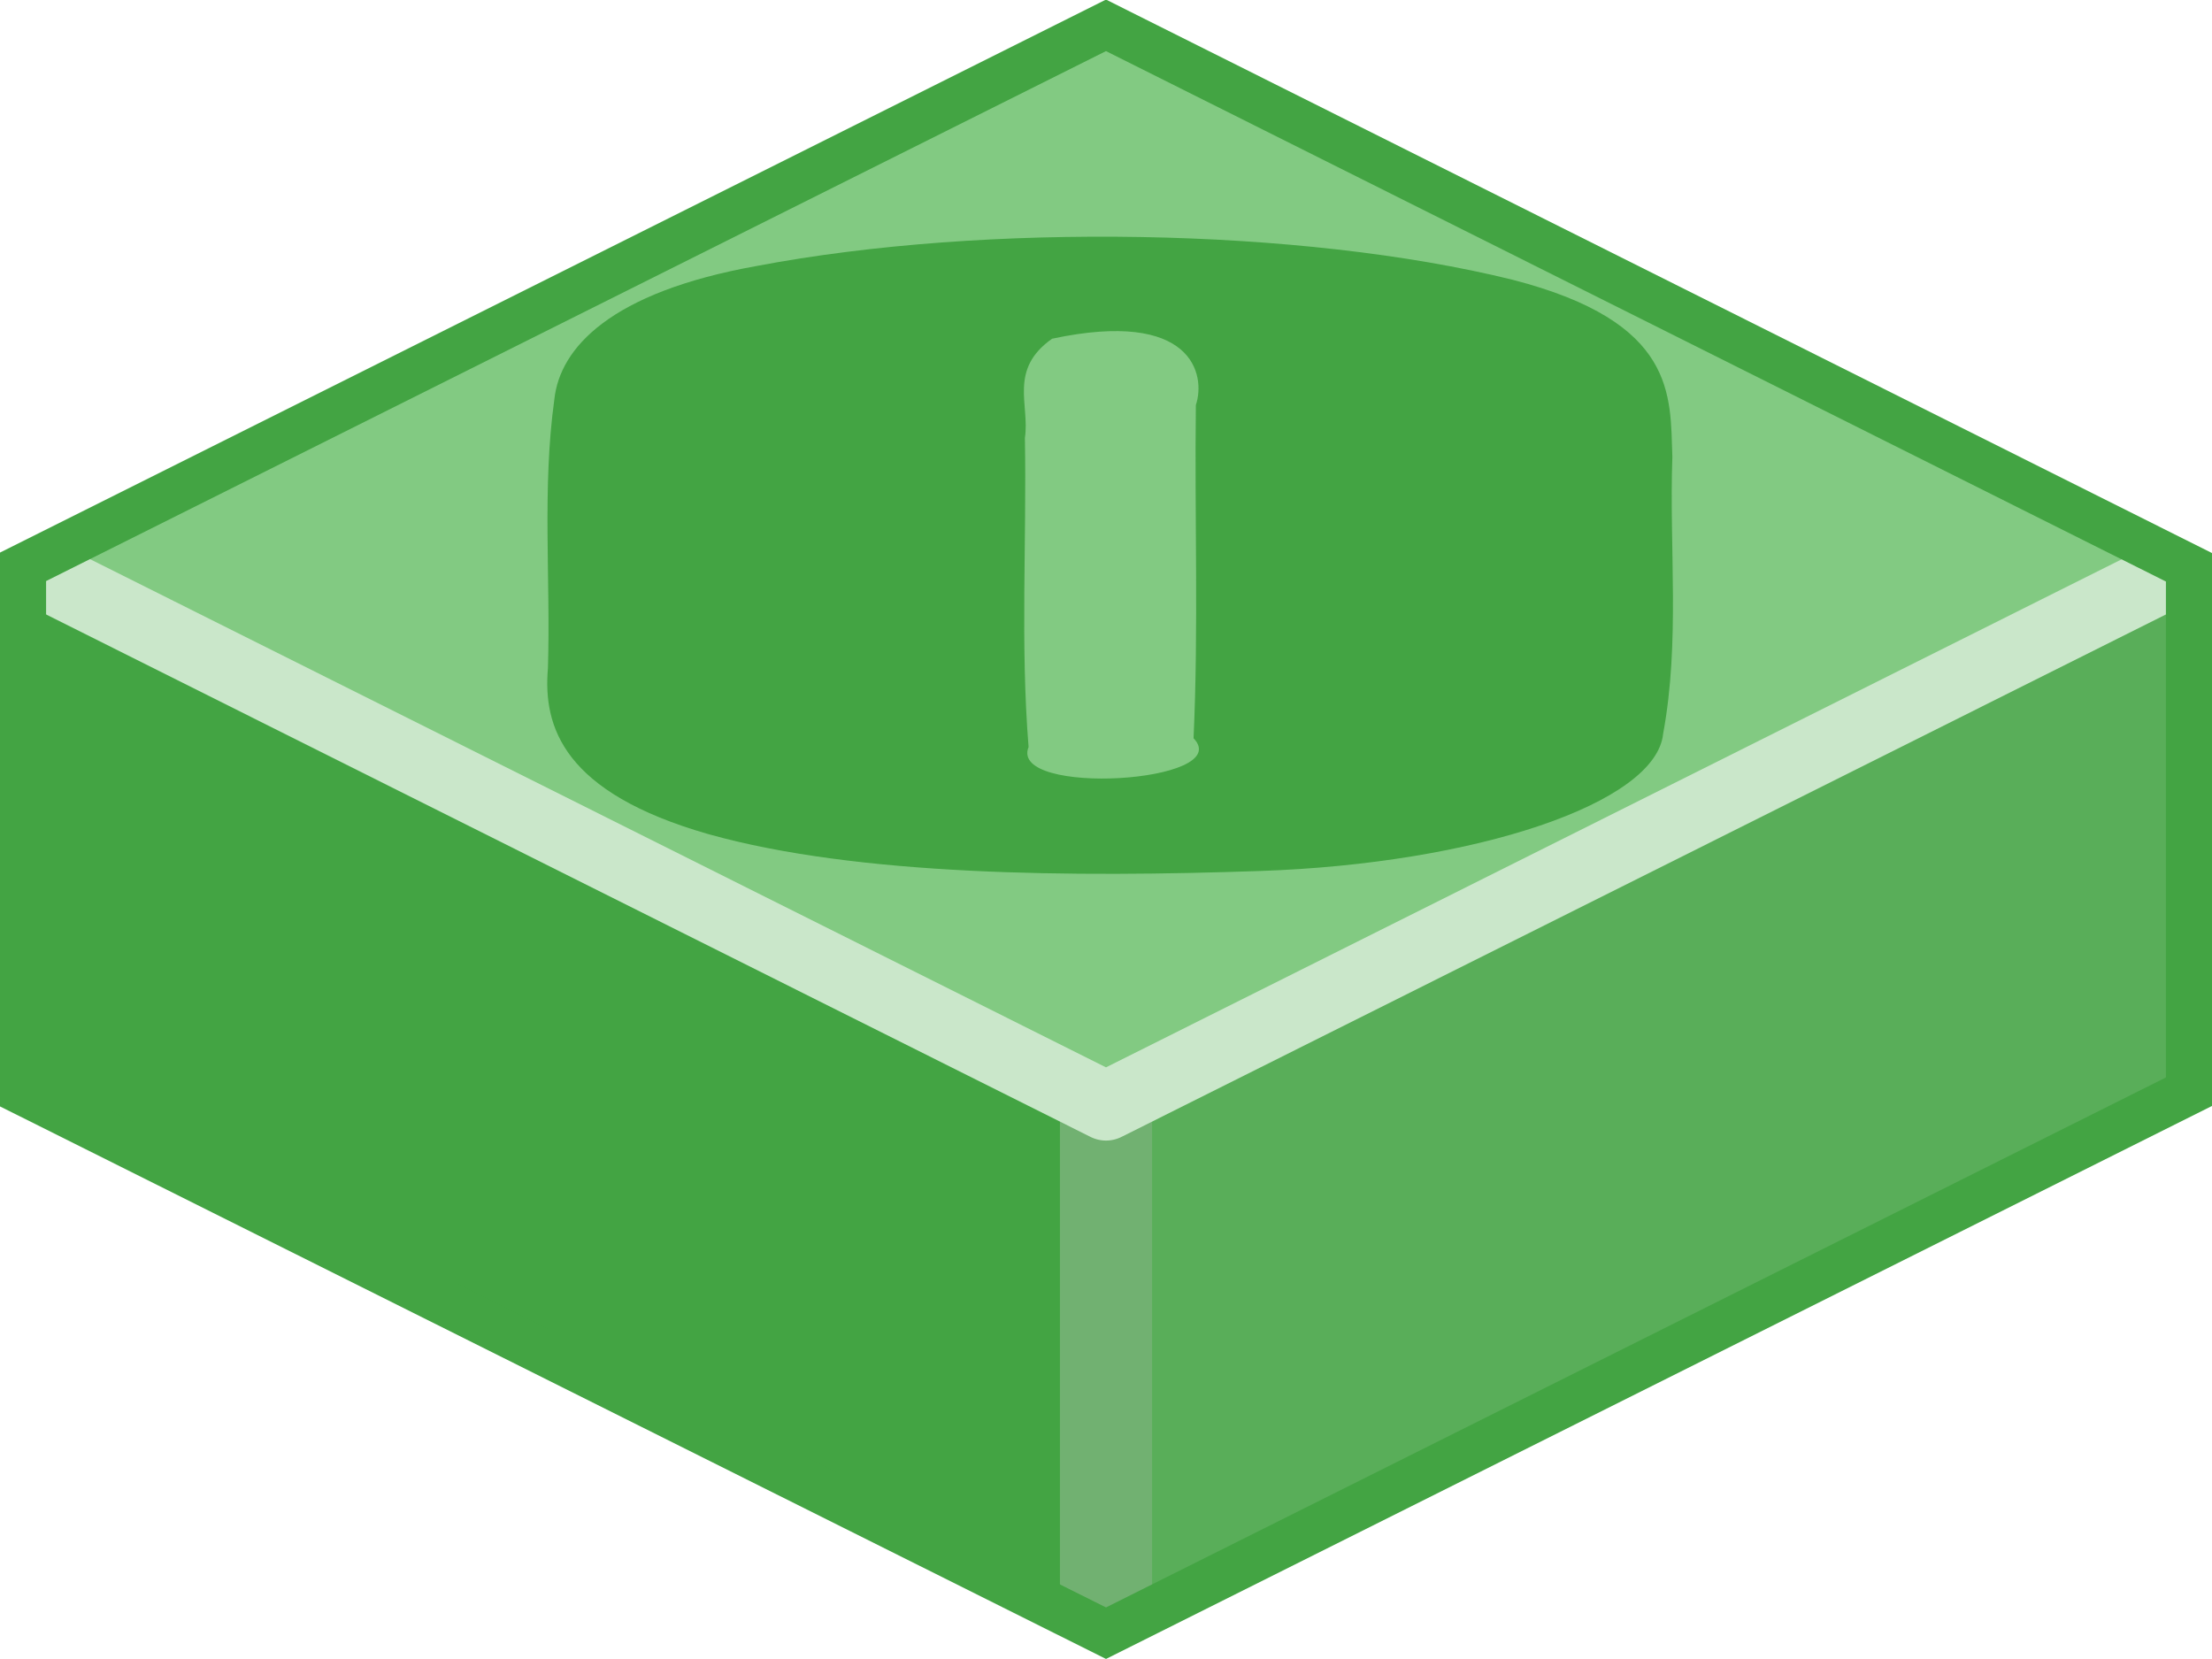 <?xml version="1.0" encoding="UTF-8" standalone="no"?>
<svg xmlns:svg="http://www.w3.org/2000/svg" xmlns="http://www.w3.org/2000/svg" version="1.0" width="100%" height="100%" viewBox="0 0 48 36" id="svg2985" style="display:inline">
<defs id="defs2987"/>
<path d="M 24,0.19 L 0.12,12.22 L 0.19,23.83 L 24,35.77 L 24,0.19 z" id="p3863" style="fill:#43a443;fill-opacity:1;stroke:none"/>
<path d="M 23.96,0.41 L 23.97,35.81 L 47.93,23.87 L 47.93,12.12 L 23.96,0.41 z" id="p3863-0" style="fill:#59ae59;fill-opacity:1;stroke:none"/>
<path d="M 24,24 L 24,35.12" id="p3976" style="fill:none;stroke:#71b171;stroke-width:2;stroke-linecap:butt;stroke-linejoin:miter;marker:none;stroke-miterlimit:4;stroke-dasharray:none;stroke-dashoffset:0;stroke-opacity:1;visibility:visible;display:inline;overflow:visible;enable-background:accumulate"/>
<path d="M 24,24 L 0.16,12.06 L 24,0.12 L 47.87,12.12 L 24,24 z" id="p2993" style="fill:#82ca82;fill-opacity:1;stroke:none"/>
<path d="M 0.75,12.37 L 24,24 L 47.31,12.34" id="p2993-8" style="fill:none;stroke:#cae7ca;stroke-width:1.5;stroke-linejoin:round;stroke-miterlimit:4;stroke-dasharray:none;stroke-opacity:1"/>
<path d="M 24,0.55 L 47.5,12.31 L 47.5,23.69 L 24,35.44 L 0.5,23.7 L 0.5,12.3 L 24,0.55 z" id="p3034" style="opacity:1;fill:none;fill-opacity:1;fill-rule:nonzero;stroke:#43a443;stroke-width:1;stroke-linecap:butt;stroke-linejoin:miter;marker:none;stroke-miterlimit:4;stroke-dasharray:none;stroke-dashoffset:0;stroke-opacity:1;visibility:visible;display:inline;overflow:visible;enable-background:accumulate"/>
<path d="M 36.29,9.91 C 36.22,11.91 36.46,13.92 36.09,15.92 C 35.94,17.43 32.02,18.74 27.35,18.90 C 23.29,19.04 18.61,19.01 15.37,18.10 C 12.23,17.20 11.78,15.78 11.89,14.50 C 11.95,12.56 11.76,10.61 12.03,8.66 C 12.15,7.56 13.23,6.34 16.43,5.77 C 21.39,4.83 28.24,4.94 32.82,6.07 C 36.39,6.99 36.24,8.58 36.29,9.91 L 36.29,9.91 z M 25.95,8.79 C 26.17,8.13 25.88,6.70 22.83,7.35 C 21.88,8.02 22.35,8.79 22.24,9.50 C 22.28,11.74 22.14,13.98 22.32,16.21 C 21.88,17.29 26.83,16.99 25.90,16.02 C 26.01,13.61 25.92,11.20 25.95,8.79 L 25.95,8.79 z" style="fill:#43a443;fill-opacity:1;"/>
</svg>
